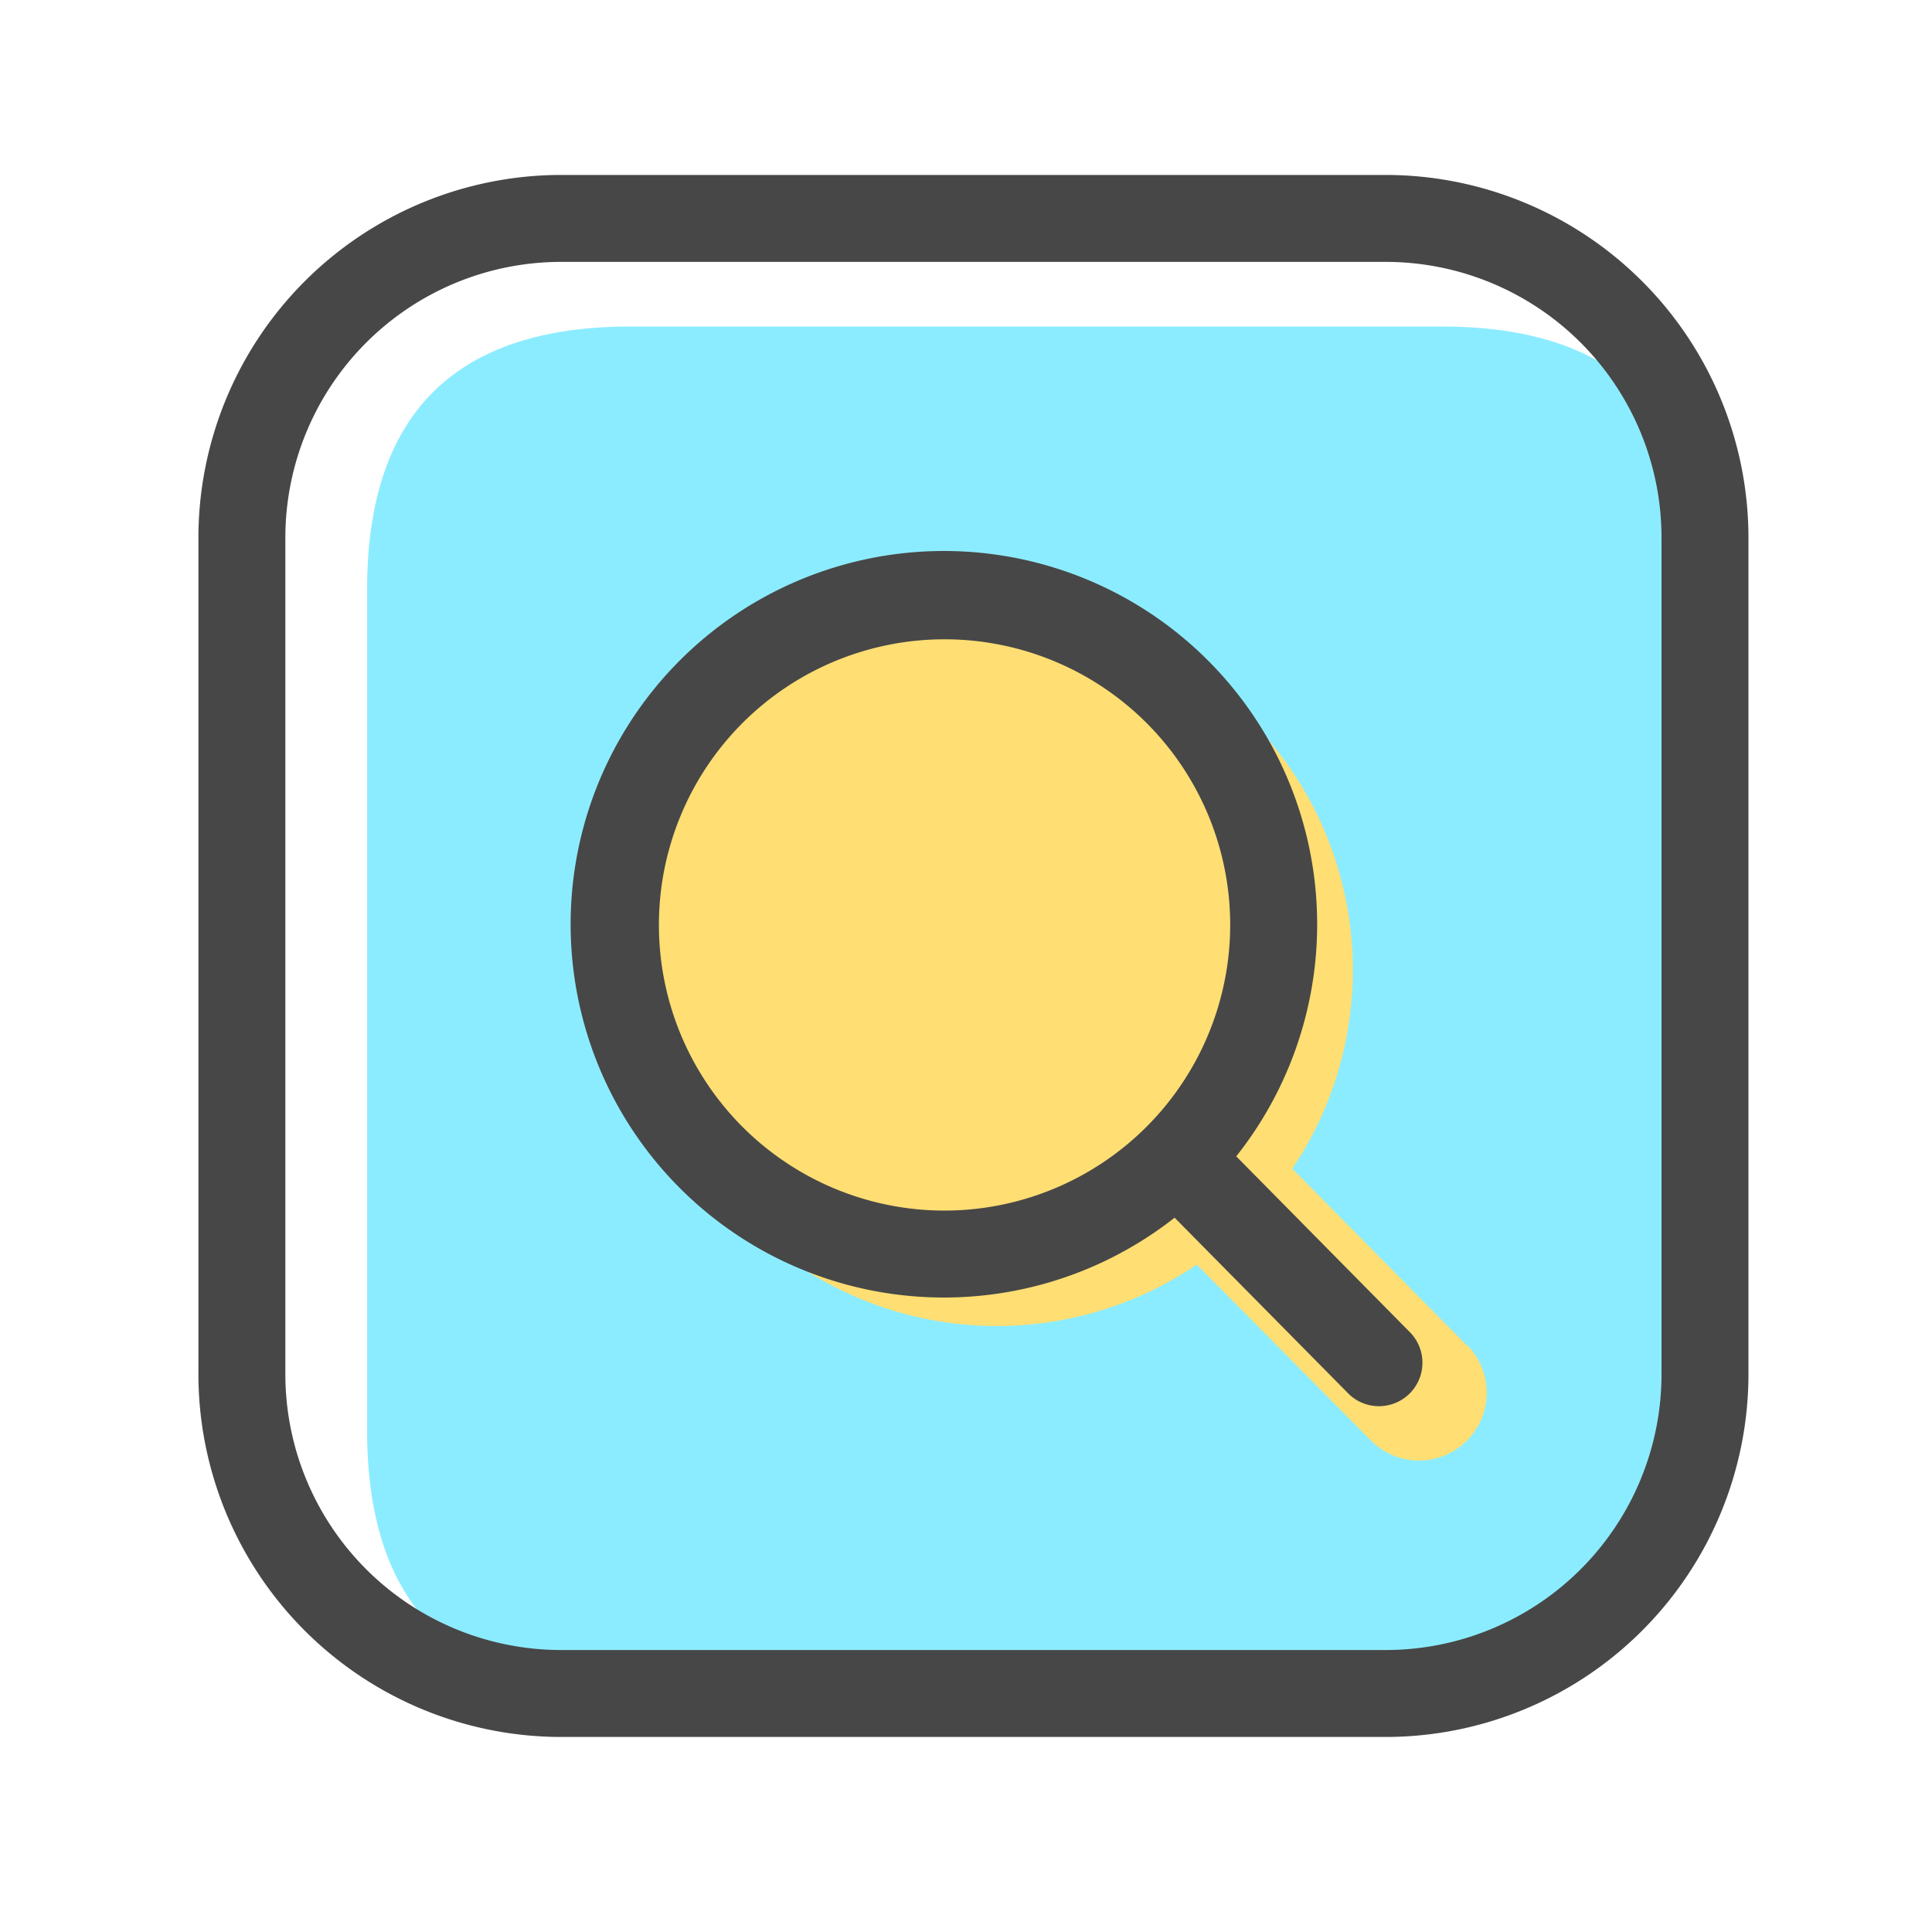 <?xml version="1.0" standalone="no"?><!DOCTYPE svg PUBLIC "-//W3C//DTD SVG 1.1//EN" "http://www.w3.org/Graphics/SVG/1.1/DTD/svg11.dtd"><svg t="1710911653762" class="icon" viewBox="0 0 1024 1024" version="1.1" xmlns="http://www.w3.org/2000/svg" p-id="9030" xmlns:xlink="http://www.w3.org/1999/xlink" width="300" height="300"><path d="M194.56 173.056m139.469 0l430.234 0q139.469 0 139.469 139.469l0 445.594q0 139.469-139.469 139.469l-430.234 0q-139.469 0-139.469-139.469l0-445.594q0-139.469 139.469-139.469Z" fill="#8CECFF" p-id="9031"></path><path d="M777.37 713.011l-92.16-93.286-0.307-0.256a188.672 188.672 0 1 0-50.586 50.79l92.16 93.133a35.84 35.84 0 1 0 51.2-50.381z" fill="#FFDE73" p-id="9032"></path><path d="M734.669 92.723H297.318a192.41 192.41 0 0 0-192.154 192.154v443.597a192.41 192.41 0 0 0 192.154 192.154h437.35A192.41 192.41 0 0 0 926.72 728.474V284.877a192.41 192.41 0 0 0-192.051-192.154zM880.64 728.474a146.227 146.227 0 0 1-146.074 146.074h-437.248a146.227 146.227 0 0 1-146.074-146.074V284.877a146.227 146.227 0 0 1 146.074-146.074h437.35A146.227 146.227 0 0 1 880.64 284.877z" fill="#474747" p-id="9033"></path><path d="M655.718 613.376a4.147 4.147 0 0 1-0.512-0.461 197.837 197.837 0 1 0-32.614 32.461l0.307 0.358 92.16 93.286a23.04 23.04 0 0 0 32.768-32.358z m-155.085 28.262a151.398 151.398 0 1 1 151.398-151.398 151.552 151.552 0 0 1-151.398 151.398z" fill="#474747" p-id="9034"></path></svg>